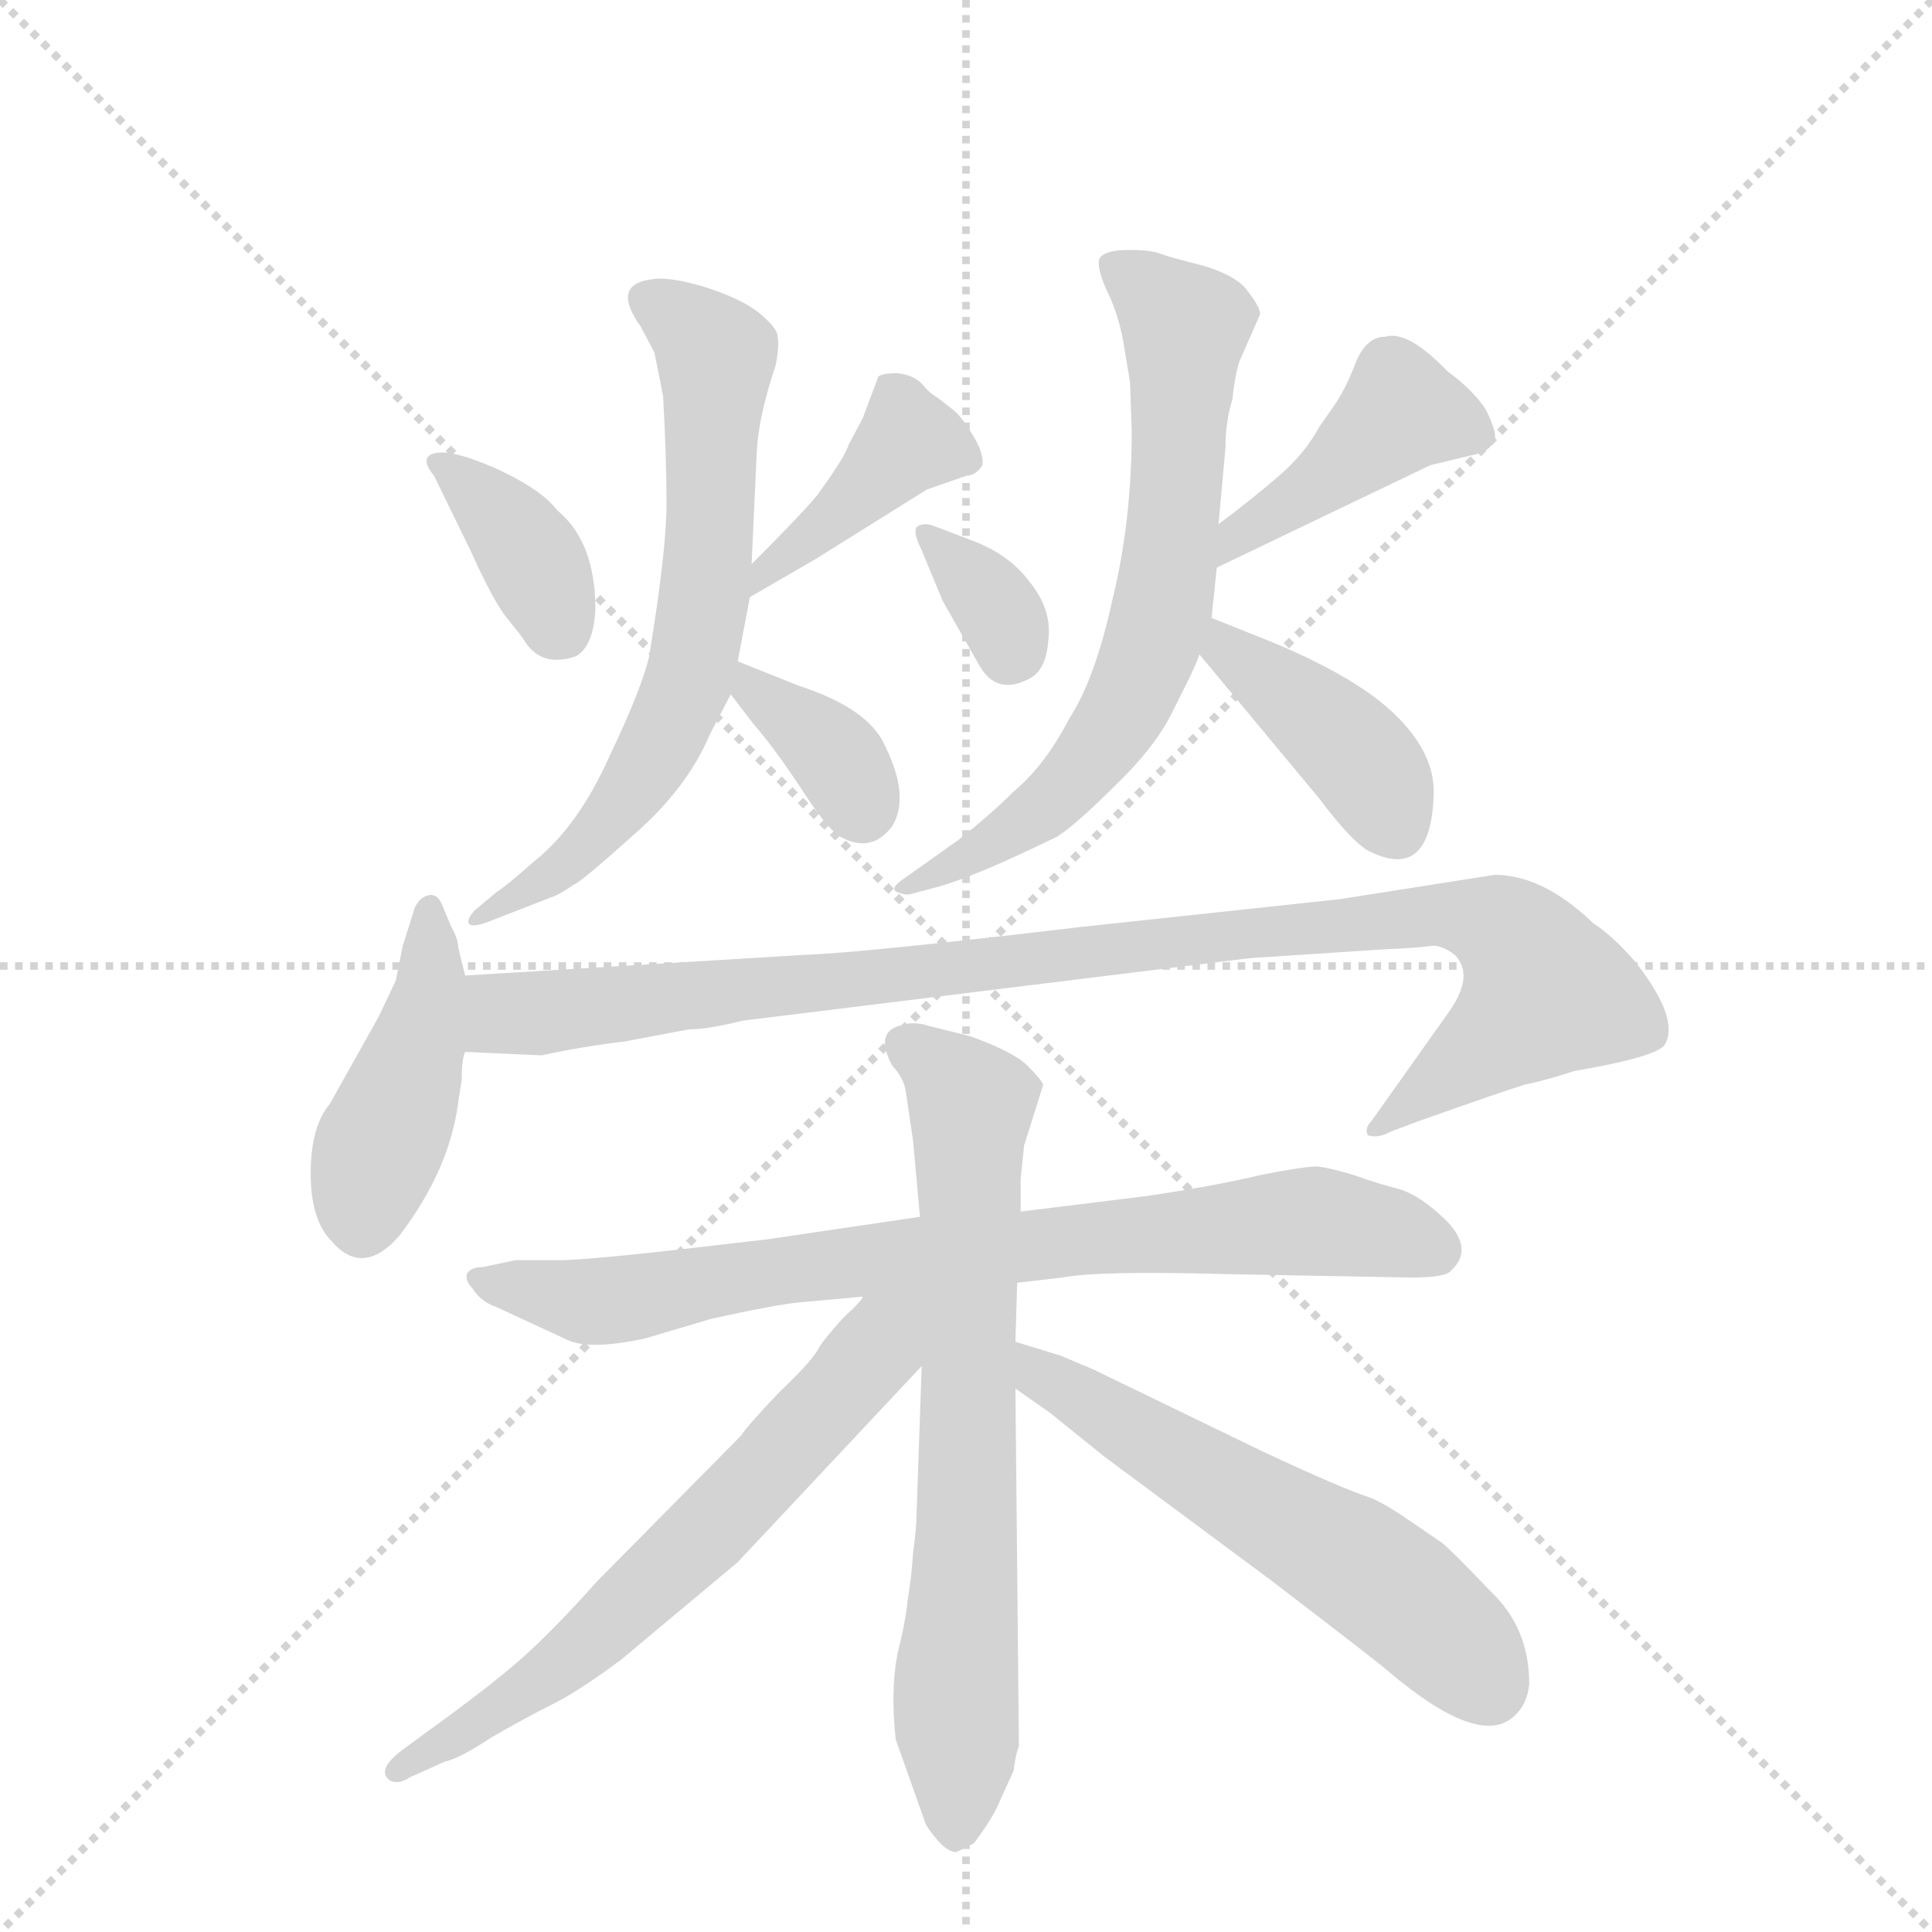 <svg version="1.1" viewBox="0 0 1024 1024" xmlns="http://www.w3.org/2000/svg">
  <g stroke="lightgray" stroke-dasharray="1,1" stroke-width="1" transform="scale(4, 4)">
    <line x1="0" y1="0" x2="256" y2="256"></line>
    <line x1="256" y1="0" x2="0" y2="256"></line>
    <line x1="128" y1="0" x2="128" y2="256"></line>
    <line x1="0" y1="128" x2="256" y2="128"></line>
  </g>
  <g transform="scale(0.92, -0.92) translate(60, -900)">
    <style type="text/css">
      
        @keyframes keyframes0 {
          from {
            stroke: blue;
            stroke-dashoffset: 374;
            stroke-width: 128;
          }
          55% {
            animation-timing-function: step-end;
            stroke: blue;
            stroke-dashoffset: 0;
            stroke-width: 128;
          }
          to {
            stroke: black;
            stroke-width: 1024;
          }
        }
        #make-me-a-hanzi-animation-0 {
          animation: keyframes0 0.554s both;
          animation-delay: 0s;
          animation-timing-function: linear;
        }
      
        @keyframes keyframes1 {
          from {
            stroke: blue;
            stroke-dashoffset: 415;
            stroke-width: 128;
          }
          57% {
            animation-timing-function: step-end;
            stroke: blue;
            stroke-dashoffset: 0;
            stroke-width: 128;
          }
          to {
            stroke: black;
            stroke-width: 1024;
          }
        }
        #make-me-a-hanzi-animation-1 {
          animation: keyframes1 0.588s both;
          animation-delay: 0.554s;
          animation-timing-function: linear;
        }
      
        @keyframes keyframes2 {
          from {
            stroke: blue;
            stroke-dashoffset: 681;
            stroke-width: 128;
          }
          69% {
            animation-timing-function: step-end;
            stroke: blue;
            stroke-dashoffset: 0;
            stroke-width: 128;
          }
          to {
            stroke: black;
            stroke-width: 1024;
          }
        }
        #make-me-a-hanzi-animation-2 {
          animation: keyframes2 0.804s both;
          animation-delay: 1.142s;
          animation-timing-function: linear;
        }
      
        @keyframes keyframes3 {
          from {
            stroke: blue;
            stroke-dashoffset: 362;
            stroke-width: 128;
          }
          54% {
            animation-timing-function: step-end;
            stroke: blue;
            stroke-dashoffset: 0;
            stroke-width: 128;
          }
          to {
            stroke: black;
            stroke-width: 1024;
          }
        }
        #make-me-a-hanzi-animation-3 {
          animation: keyframes3 0.545s both;
          animation-delay: 1.946s;
          animation-timing-function: linear;
        }
      
        @keyframes keyframes4 {
          from {
            stroke: blue;
            stroke-dashoffset: 340;
            stroke-width: 128;
          }
          53% {
            animation-timing-function: step-end;
            stroke: blue;
            stroke-dashoffset: 0;
            stroke-width: 128;
          }
          to {
            stroke: black;
            stroke-width: 1024;
          }
        }
        #make-me-a-hanzi-animation-4 {
          animation: keyframes4 0.527s both;
          animation-delay: 2.491s;
          animation-timing-function: linear;
        }
      
        @keyframes keyframes5 {
          from {
            stroke: blue;
            stroke-dashoffset: 432;
            stroke-width: 128;
          }
          58% {
            animation-timing-function: step-end;
            stroke: blue;
            stroke-dashoffset: 0;
            stroke-width: 128;
          }
          to {
            stroke: black;
            stroke-width: 1024;
          }
        }
        #make-me-a-hanzi-animation-5 {
          animation: keyframes5 0.602s both;
          animation-delay: 3.018s;
          animation-timing-function: linear;
        }
      
        @keyframes keyframes6 {
          from {
            stroke: blue;
            stroke-dashoffset: 704;
            stroke-width: 128;
          }
          70% {
            animation-timing-function: step-end;
            stroke: blue;
            stroke-dashoffset: 0;
            stroke-width: 128;
          }
          to {
            stroke: black;
            stroke-width: 1024;
          }
        }
        #make-me-a-hanzi-animation-6 {
          animation: keyframes6 0.823s both;
          animation-delay: 3.619s;
          animation-timing-function: linear;
        }
      
        @keyframes keyframes7 {
          from {
            stroke: blue;
            stroke-dashoffset: 411;
            stroke-width: 128;
          }
          57% {
            animation-timing-function: step-end;
            stroke: blue;
            stroke-dashoffset: 0;
            stroke-width: 128;
          }
          to {
            stroke: black;
            stroke-width: 1024;
          }
        }
        #make-me-a-hanzi-animation-7 {
          animation: keyframes7 0.584s both;
          animation-delay: 4.442s;
          animation-timing-function: linear;
        }
      
        @keyframes keyframes8 {
          from {
            stroke: blue;
            stroke-dashoffset: 441;
            stroke-width: 128;
          }
          59% {
            animation-timing-function: step-end;
            stroke: blue;
            stroke-dashoffset: 0;
            stroke-width: 128;
          }
          to {
            stroke: black;
            stroke-width: 1024;
          }
        }
        #make-me-a-hanzi-animation-8 {
          animation: keyframes8 0.609s both;
          animation-delay: 5.027s;
          animation-timing-function: linear;
        }
      
        @keyframes keyframes9 {
          from {
            stroke: blue;
            stroke-dashoffset: 1025;
            stroke-width: 128;
          }
          77% {
            animation-timing-function: step-end;
            stroke: blue;
            stroke-dashoffset: 0;
            stroke-width: 128;
          }
          to {
            stroke: black;
            stroke-width: 1024;
          }
        }
        #make-me-a-hanzi-animation-9 {
          animation: keyframes9 1.084s both;
          animation-delay: 5.635s;
          animation-timing-function: linear;
        }
      
        @keyframes keyframes10 {
          from {
            stroke: blue;
            stroke-dashoffset: 814;
            stroke-width: 128;
          }
          73% {
            animation-timing-function: step-end;
            stroke: blue;
            stroke-dashoffset: 0;
            stroke-width: 128;
          }
          to {
            stroke: black;
            stroke-width: 1024;
          }
        }
        #make-me-a-hanzi-animation-10 {
          animation: keyframes10 0.912s both;
          animation-delay: 6.72s;
          animation-timing-function: linear;
        }
      
        @keyframes keyframes11 {
          from {
            stroke: blue;
            stroke-dashoffset: 725;
            stroke-width: 128;
          }
          70% {
            animation-timing-function: step-end;
            stroke: blue;
            stroke-dashoffset: 0;
            stroke-width: 128;
          }
          to {
            stroke: black;
            stroke-width: 1024;
          }
        }
        #make-me-a-hanzi-animation-11 {
          animation: keyframes11 0.84s both;
          animation-delay: 7.632s;
          animation-timing-function: linear;
        }
      
        @keyframes keyframes12 {
          from {
            stroke: blue;
            stroke-dashoffset: 658;
            stroke-width: 128;
          }
          68% {
            animation-timing-function: step-end;
            stroke: blue;
            stroke-dashoffset: 0;
            stroke-width: 128;
          }
          to {
            stroke: black;
            stroke-width: 1024;
          }
        }
        #make-me-a-hanzi-animation-12 {
          animation: keyframes12 0.785s both;
          animation-delay: 8.472s;
          animation-timing-function: linear;
        }
      
        @keyframes keyframes13 {
          from {
            stroke: blue;
            stroke-dashoffset: 587;
            stroke-width: 128;
          }
          66% {
            animation-timing-function: step-end;
            stroke: blue;
            stroke-dashoffset: 0;
            stroke-width: 128;
          }
          to {
            stroke: black;
            stroke-width: 1024;
          }
        }
        #make-me-a-hanzi-animation-13 {
          animation: keyframes13 0.728s both;
          animation-delay: 9.257s;
          animation-timing-function: linear;
        }
      
    </style>
    
      <path d="M 190 626 L 211 583 Q 224 554 232 544 Q 241 533 242 531 Q 252 515 272 522 Q 282 528 283 549 Q 283 588 261 606 Q 252 618 226 630 Q 201 641 191 639 Q 181 637 190 626 Z" fill="lightgray"></path>
    
      <path d="M 372 556 L 410 578 L 474 618 L 497 626 Q 502 626 506 632 Q 507 639 500 650 Q 494 660 489 664 L 480 671 Q 476 673 471 679 Q 466 684 457 685 Q 448 685 446 683 L 437 659 L 429 644 Q 427 637 411 615 Q 403 605 373 575 C 352 554 346 541 372 556 Z" fill="lightgray"></path>
    
      <path d="M 373 575 L 376 640 Q 377 660 387 690 Q 389 701 388 706 Q 388 711 377 720 Q 367 728 345 735 Q 324 741 315 739 Q 292 736 309 712 L 317 697 L 322 672 Q 324 636 324 610 Q 324 583 314 522 Q 310 504 291 464 Q 273 424 248 404 Q 231 389 226 386 L 214 376 Q 209 371 210 368 Q 212 365 224 370 L 260 384 Q 266 387 270 390 Q 275 392 305 419 Q 336 446 349 477 L 361 500 L 365 519 L 372 556 L 373 575 Z" fill="lightgray"></path>
    
      <path d="M 361 500 L 374 483 Q 387 468 402 445 Q 417 422 424 418 Q 442 408 454 424 Q 465 442 448 474 Q 437 493 400 505 L 365 519 C 338 530 343 524 361 500 Z" fill="lightgray"></path>
    
      <path d="M 471 583 L 483 554 L 504 517 Q 514 499 533 509 Q 543 514 544 532 Q 546 549 533 565 Q 521 581 499 589 L 478 597 Q 473 599 469 597 Q 465 595 471 583 Z" fill="lightgray"></path>
    
      <path d="M 641 573 L 764 632 L 789 638 Q 798 640 800 645 Q 804 648 796 664 Q 789 675 774 686 Q 751 710 738 706 Q 727 706 721 691 Q 715 675 707 664 L 700 654 Q 692 639 677 626 Q 662 613 642 598 C 618 580 614 560 641 573 Z" fill="lightgray"></path>
    
      <path d="M 642 598 L 646 642 Q 646 657 650 670 Q 652 688 655 694 L 666 719 Q 666 723 659 732 Q 653 741 633 747 Q 613 752 608 754 Q 603 756 590 756 Q 578 756 574 752 Q 571 748 577 734 Q 584 720 587 704 L 591 680 L 592 652 Q 592 600 581 555 Q 571 509 556 486 Q 542 459 524 444 Q 511 431 492 416 L 461 394 Q 452 388 457 386 Q 462 384 465 385 L 480 389 Q 502 395 549 418 Q 560 425 582 447 Q 605 469 615 489 L 624 507 Q 629 517 631 523 L 638 544 L 641 573 L 642 598 Z" fill="lightgray"></path>
    
      <path d="M 631 523 L 700 440 Q 718 416 728 410 Q 765 391 766 444 Q 766 467 743 489 Q 721 510 673 530 L 638 544 C 610 555 612 546 631 523 Z" fill="lightgray"></path>
    
      <path d="M 208 338 L 204 354 Q 204 359 200 366 L 195 378 Q 192 386 186 384 Q 180 382 178 374 L 172 355 L 168 335 L 158 314 L 130 264 Q 119 251 119 224 Q 119 197 131 185 Q 149 164 170 188 Q 199 226 204 265 L 206 278 Q 206 290 208 294 L 208 338 Z" fill="lightgray"></path>
    
      <path d="M 208 294 L 252 292 Q 275 297 300 300 L 337 307 Q 348 307 368 312 L 660 348 L 736 353 Q 758 354 764 355 Q 770 356 778 350 Q 790 338 774 316 L 730 254 Q 726 250 728 246 Q 734 244 741 248 L 757 254 Q 805 271 818 275 Q 832 278 847 283 Q 894 291 899 298 Q 908 313 882 346 Q 869 361 858 368 Q 829 396 801 396 L 712 382 L 563 366 Q 436 351 405 350 L 208 338 C 178 336 178 295 208 294 Z" fill="lightgray"></path>
    
      <path d="M 470 199 L 382 186 L 330 180 Q 286 175 265 174 L 237 174 L 218 170 Q 211 170 209 166 Q 208 162 212 158 Q 217 150 226 147 L 267 128 Q 280 122 312 129 L 349 140 Q 389 149 404 150 L 437 153 L 526 161 L 552 164 Q 573 168 645 166 L 753 164 Q 773 164 776 168 Q 789 180 774 196 Q 759 211 746 215 Q 734 218 720 223 Q 707 227 699 228 Q 691 228 666 223 Q 641 217 601 211 L 528 202 L 470 199 Z" fill="lightgray"></path>
    
      <path d="M 528 221 L 530 240 L 541 275 Q 540 278 532 286 Q 524 294 499 303 L 475 309 Q 466 312 458 309 Q 444 305 454 286 Q 461 279 462 270 L 466 243 L 470 199 L 471 113 L 468 27 Q 468 20 466 5 Q 465 -10 463 -21 Q 462 -33 457 -53 Q 453 -74 456 -102 L 473 -150 Q 474 -153 480 -160 Q 486 -167 491 -167 L 501 -162 Q 510 -150 514 -142 L 524 -120 Q 525 -111 527 -106 L 525 100 L 525 127 L 526 161 L 528 202 L 528 221 Z" fill="lightgray"></path>
    
      <path d="M 437 153 Q 437 151 426 141 Q 416 130 412 124 Q 409 117 389 98 Q 370 78 367 73 L 284 -11 Q 259 -39 241 -55 Q 223 -71 187 -97 L 172 -108 Q 156 -120 165 -126 Q 170 -128 176 -124 L 196 -115 Q 205 -113 223 -101 Q 242 -90 258 -82 Q 274 -74 298 -56 L 365 0 L 471 113 C 512 157 468 188 437 153 Z" fill="lightgray"></path>
    
      <path d="M 525 100 L 545 86 L 576 61 L 673 -11 Q 737 -60 740 -63 Q 792 -107 812 -89 Q 820 -82 821 -70 Q 821 -38 799 -17 Q 776 7 771 11 L 752 24 Q 739 33 730 37 Q 714 42 667 64 L 570 111 L 551 119 L 525 127 C 496 136 500 117 525 100 Z" fill="lightgray"></path>
    
    
      <clipPath id="make-me-a-hanzi-clip-0">
        <path d="M 190 626 L 211 583 Q 224 554 232 544 Q 241 533 242 531 Q 252 515 272 522 Q 282 528 283 549 Q 283 588 261 606 Q 252 618 226 630 Q 201 641 191 639 Q 181 637 190 626 Z"></path>
      </clipPath>
      <path clip-path="url(#make-me-a-hanzi-clip-0)" d="M 195 632 L 238 591 L 262 538" fill="none" id="make-me-a-hanzi-animation-0" stroke-dasharray="246 492" stroke-linecap="round"></path>
    
      <clipPath id="make-me-a-hanzi-clip-1">
        <path d="M 372 556 L 410 578 L 474 618 L 497 626 Q 502 626 506 632 Q 507 639 500 650 Q 494 660 489 664 L 480 671 Q 476 673 471 679 Q 466 684 457 685 Q 448 685 446 683 L 437 659 L 429 644 Q 427 637 411 615 Q 403 605 373 575 C 352 554 346 541 372 556 Z"></path>
      </clipPath>
      <path clip-path="url(#make-me-a-hanzi-clip-1)" d="M 498 635 L 464 646 L 380 570 L 378 560" fill="none" id="make-me-a-hanzi-animation-1" stroke-dasharray="287 574" stroke-linecap="round"></path>
    
      <clipPath id="make-me-a-hanzi-clip-2">
        <path d="M 373 575 L 376 640 Q 377 660 387 690 Q 389 701 388 706 Q 388 711 377 720 Q 367 728 345 735 Q 324 741 315 739 Q 292 736 309 712 L 317 697 L 322 672 Q 324 636 324 610 Q 324 583 314 522 Q 310 504 291 464 Q 273 424 248 404 Q 231 389 226 386 L 214 376 Q 209 371 210 368 Q 212 365 224 370 L 260 384 Q 266 387 270 390 Q 275 392 305 419 Q 336 446 349 477 L 361 500 L 365 519 L 372 556 L 373 575 Z"></path>
      </clipPath>
      <path clip-path="url(#make-me-a-hanzi-clip-2)" d="M 315 725 L 332 717 L 353 693 L 346 555 L 336 506 L 299 437 L 259 397 L 222 378 L 217 370" fill="none" id="make-me-a-hanzi-animation-2" stroke-dasharray="553 1106" stroke-linecap="round"></path>
    
      <clipPath id="make-me-a-hanzi-clip-3">
        <path d="M 361 500 L 374 483 Q 387 468 402 445 Q 417 422 424 418 Q 442 408 454 424 Q 465 442 448 474 Q 437 493 400 505 L 365 519 C 338 530 343 524 361 500 Z"></path>
      </clipPath>
      <path clip-path="url(#make-me-a-hanzi-clip-3)" d="M 369 513 L 373 502 L 423 462 L 436 435" fill="none" id="make-me-a-hanzi-animation-3" stroke-dasharray="234 468" stroke-linecap="round"></path>
    
      <clipPath id="make-me-a-hanzi-clip-4">
        <path d="M 471 583 L 483 554 L 504 517 Q 514 499 533 509 Q 543 514 544 532 Q 546 549 533 565 Q 521 581 499 589 L 478 597 Q 473 599 469 597 Q 465 595 471 583 Z"></path>
      </clipPath>
      <path clip-path="url(#make-me-a-hanzi-clip-4)" d="M 474 591 L 511 554 L 522 524" fill="none" id="make-me-a-hanzi-animation-4" stroke-dasharray="212 424" stroke-linecap="round"></path>
    
      <clipPath id="make-me-a-hanzi-clip-5">
        <path d="M 641 573 L 764 632 L 789 638 Q 798 640 800 645 Q 804 648 796 664 Q 789 675 774 686 Q 751 710 738 706 Q 727 706 721 691 Q 715 675 707 664 L 700 654 Q 692 639 677 626 Q 662 613 642 598 C 618 580 614 560 641 573 Z"></path>
      </clipPath>
      <path clip-path="url(#make-me-a-hanzi-clip-5)" d="M 789 650 L 747 663 L 694 618 L 655 594 L 647 579" fill="none" id="make-me-a-hanzi-animation-5" stroke-dasharray="304 608" stroke-linecap="round"></path>
    
      <clipPath id="make-me-a-hanzi-clip-6">
        <path d="M 642 598 L 646 642 Q 646 657 650 670 Q 652 688 655 694 L 666 719 Q 666 723 659 732 Q 653 741 633 747 Q 613 752 608 754 Q 603 756 590 756 Q 578 756 574 752 Q 571 748 577 734 Q 584 720 587 704 L 591 680 L 592 652 Q 592 600 581 555 Q 571 509 556 486 Q 542 459 524 444 Q 511 431 492 416 L 461 394 Q 452 388 457 386 Q 462 384 465 385 L 480 389 Q 502 395 549 418 Q 560 425 582 447 Q 605 469 615 489 L 624 507 Q 629 517 631 523 L 638 544 L 641 573 L 642 598 Z"></path>
      </clipPath>
      <path clip-path="url(#make-me-a-hanzi-clip-6)" d="M 580 748 L 623 712 L 613 569 L 604 530 L 586 488 L 551 443 L 518 418 L 461 389" fill="none" id="make-me-a-hanzi-animation-6" stroke-dasharray="576 1152" stroke-linecap="round"></path>
    
      <clipPath id="make-me-a-hanzi-clip-7">
        <path d="M 631 523 L 700 440 Q 718 416 728 410 Q 765 391 766 444 Q 766 467 743 489 Q 721 510 673 530 L 638 544 C 610 555 612 546 631 523 Z"></path>
      </clipPath>
      <path clip-path="url(#make-me-a-hanzi-clip-7)" d="M 642 537 L 650 524 L 724 462 L 744 424" fill="none" id="make-me-a-hanzi-animation-7" stroke-dasharray="283 566" stroke-linecap="round"></path>
    
      <clipPath id="make-me-a-hanzi-clip-8">
        <path d="M 208 338 L 204 354 Q 204 359 200 366 L 195 378 Q 192 386 186 384 Q 180 382 178 374 L 172 355 L 168 335 L 158 314 L 130 264 Q 119 251 119 224 Q 119 197 131 185 Q 149 164 170 188 Q 199 226 204 265 L 206 278 Q 206 290 208 294 L 208 338 Z"></path>
      </clipPath>
      <path clip-path="url(#make-me-a-hanzi-clip-8)" d="M 187 375 L 185 316 L 148 196" fill="none" id="make-me-a-hanzi-animation-8" stroke-dasharray="313 626" stroke-linecap="round"></path>
    
      <clipPath id="make-me-a-hanzi-clip-9">
        <path d="M 208 294 L 252 292 Q 275 297 300 300 L 337 307 Q 348 307 368 312 L 660 348 L 736 353 Q 758 354 764 355 Q 770 356 778 350 Q 790 338 774 316 L 730 254 Q 726 250 728 246 Q 734 244 741 248 L 757 254 Q 805 271 818 275 Q 832 278 847 283 Q 894 291 899 298 Q 908 313 882 346 Q 869 361 858 368 Q 829 396 801 396 L 712 382 L 563 366 Q 436 351 405 350 L 208 338 C 178 336 178 295 208 294 Z"></path>
      </clipPath>
      <path clip-path="url(#make-me-a-hanzi-clip-9)" d="M 216 331 L 232 316 L 253 316 L 752 372 L 804 366 L 818 354 L 830 328 L 734 249" fill="none" id="make-me-a-hanzi-animation-9" stroke-dasharray="897 1794" stroke-linecap="round"></path>
    
      <clipPath id="make-me-a-hanzi-clip-10">
        <path d="M 470 199 L 382 186 L 330 180 Q 286 175 265 174 L 237 174 L 218 170 Q 211 170 209 166 Q 208 162 212 158 Q 217 150 226 147 L 267 128 Q 280 122 312 129 L 349 140 Q 389 149 404 150 L 437 153 L 526 161 L 552 164 Q 573 168 645 166 L 753 164 Q 773 164 776 168 Q 789 180 774 196 Q 759 211 746 215 Q 734 218 720 223 Q 707 227 699 228 Q 691 228 666 223 Q 641 217 601 211 L 528 202 L 470 199 Z"></path>
      </clipPath>
      <path clip-path="url(#make-me-a-hanzi-clip-10)" d="M 215 164 L 285 150 L 466 178 L 679 196 L 740 190 L 767 180" fill="none" id="make-me-a-hanzi-animation-10" stroke-dasharray="686 1372" stroke-linecap="round"></path>
    
      <clipPath id="make-me-a-hanzi-clip-11">
        <path d="M 528 221 L 530 240 L 541 275 Q 540 278 532 286 Q 524 294 499 303 L 475 309 Q 466 312 458 309 Q 444 305 454 286 Q 461 279 462 270 L 466 243 L 470 199 L 471 113 L 468 27 Q 468 20 466 5 Q 465 -10 463 -21 Q 462 -33 457 -53 Q 453 -74 456 -102 L 473 -150 Q 474 -153 480 -160 Q 486 -167 491 -167 L 501 -162 Q 510 -150 514 -142 L 524 -120 Q 525 -111 527 -106 L 525 100 L 525 127 L 526 161 L 528 202 L 528 221 Z"></path>
      </clipPath>
      <path clip-path="url(#make-me-a-hanzi-clip-11)" d="M 462 296 L 500 264 L 491 -155" fill="none" id="make-me-a-hanzi-animation-11" stroke-dasharray="597 1194" stroke-linecap="round"></path>
    
      <clipPath id="make-me-a-hanzi-clip-12">
        <path d="M 437 153 Q 437 151 426 141 Q 416 130 412 124 Q 409 117 389 98 Q 370 78 367 73 L 284 -11 Q 259 -39 241 -55 Q 223 -71 187 -97 L 172 -108 Q 156 -120 165 -126 Q 170 -128 176 -124 L 196 -115 Q 205 -113 223 -101 Q 242 -90 258 -82 Q 274 -74 298 -56 L 365 0 L 471 113 C 512 157 468 188 437 153 Z"></path>
      </clipPath>
      <path clip-path="url(#make-me-a-hanzi-clip-12)" d="M 466 149 L 353 22 L 267 -57 L 170 -120" fill="none" id="make-me-a-hanzi-animation-12" stroke-dasharray="530 1060" stroke-linecap="round"></path>
    
      <clipPath id="make-me-a-hanzi-clip-13">
        <path d="M 525 100 L 545 86 L 576 61 L 673 -11 Q 737 -60 740 -63 Q 792 -107 812 -89 Q 820 -82 821 -70 Q 821 -38 799 -17 Q 776 7 771 11 L 752 24 Q 739 33 730 37 Q 714 42 667 64 L 570 111 L 551 119 L 525 127 C 496 136 500 117 525 100 Z"></path>
      </clipPath>
      <path clip-path="url(#make-me-a-hanzi-clip-13)" d="M 530 120 L 540 108 L 745 -17 L 797 -71" fill="none" id="make-me-a-hanzi-animation-13" stroke-dasharray="459 918" stroke-linecap="round"></path>
    
  </g>
</svg>